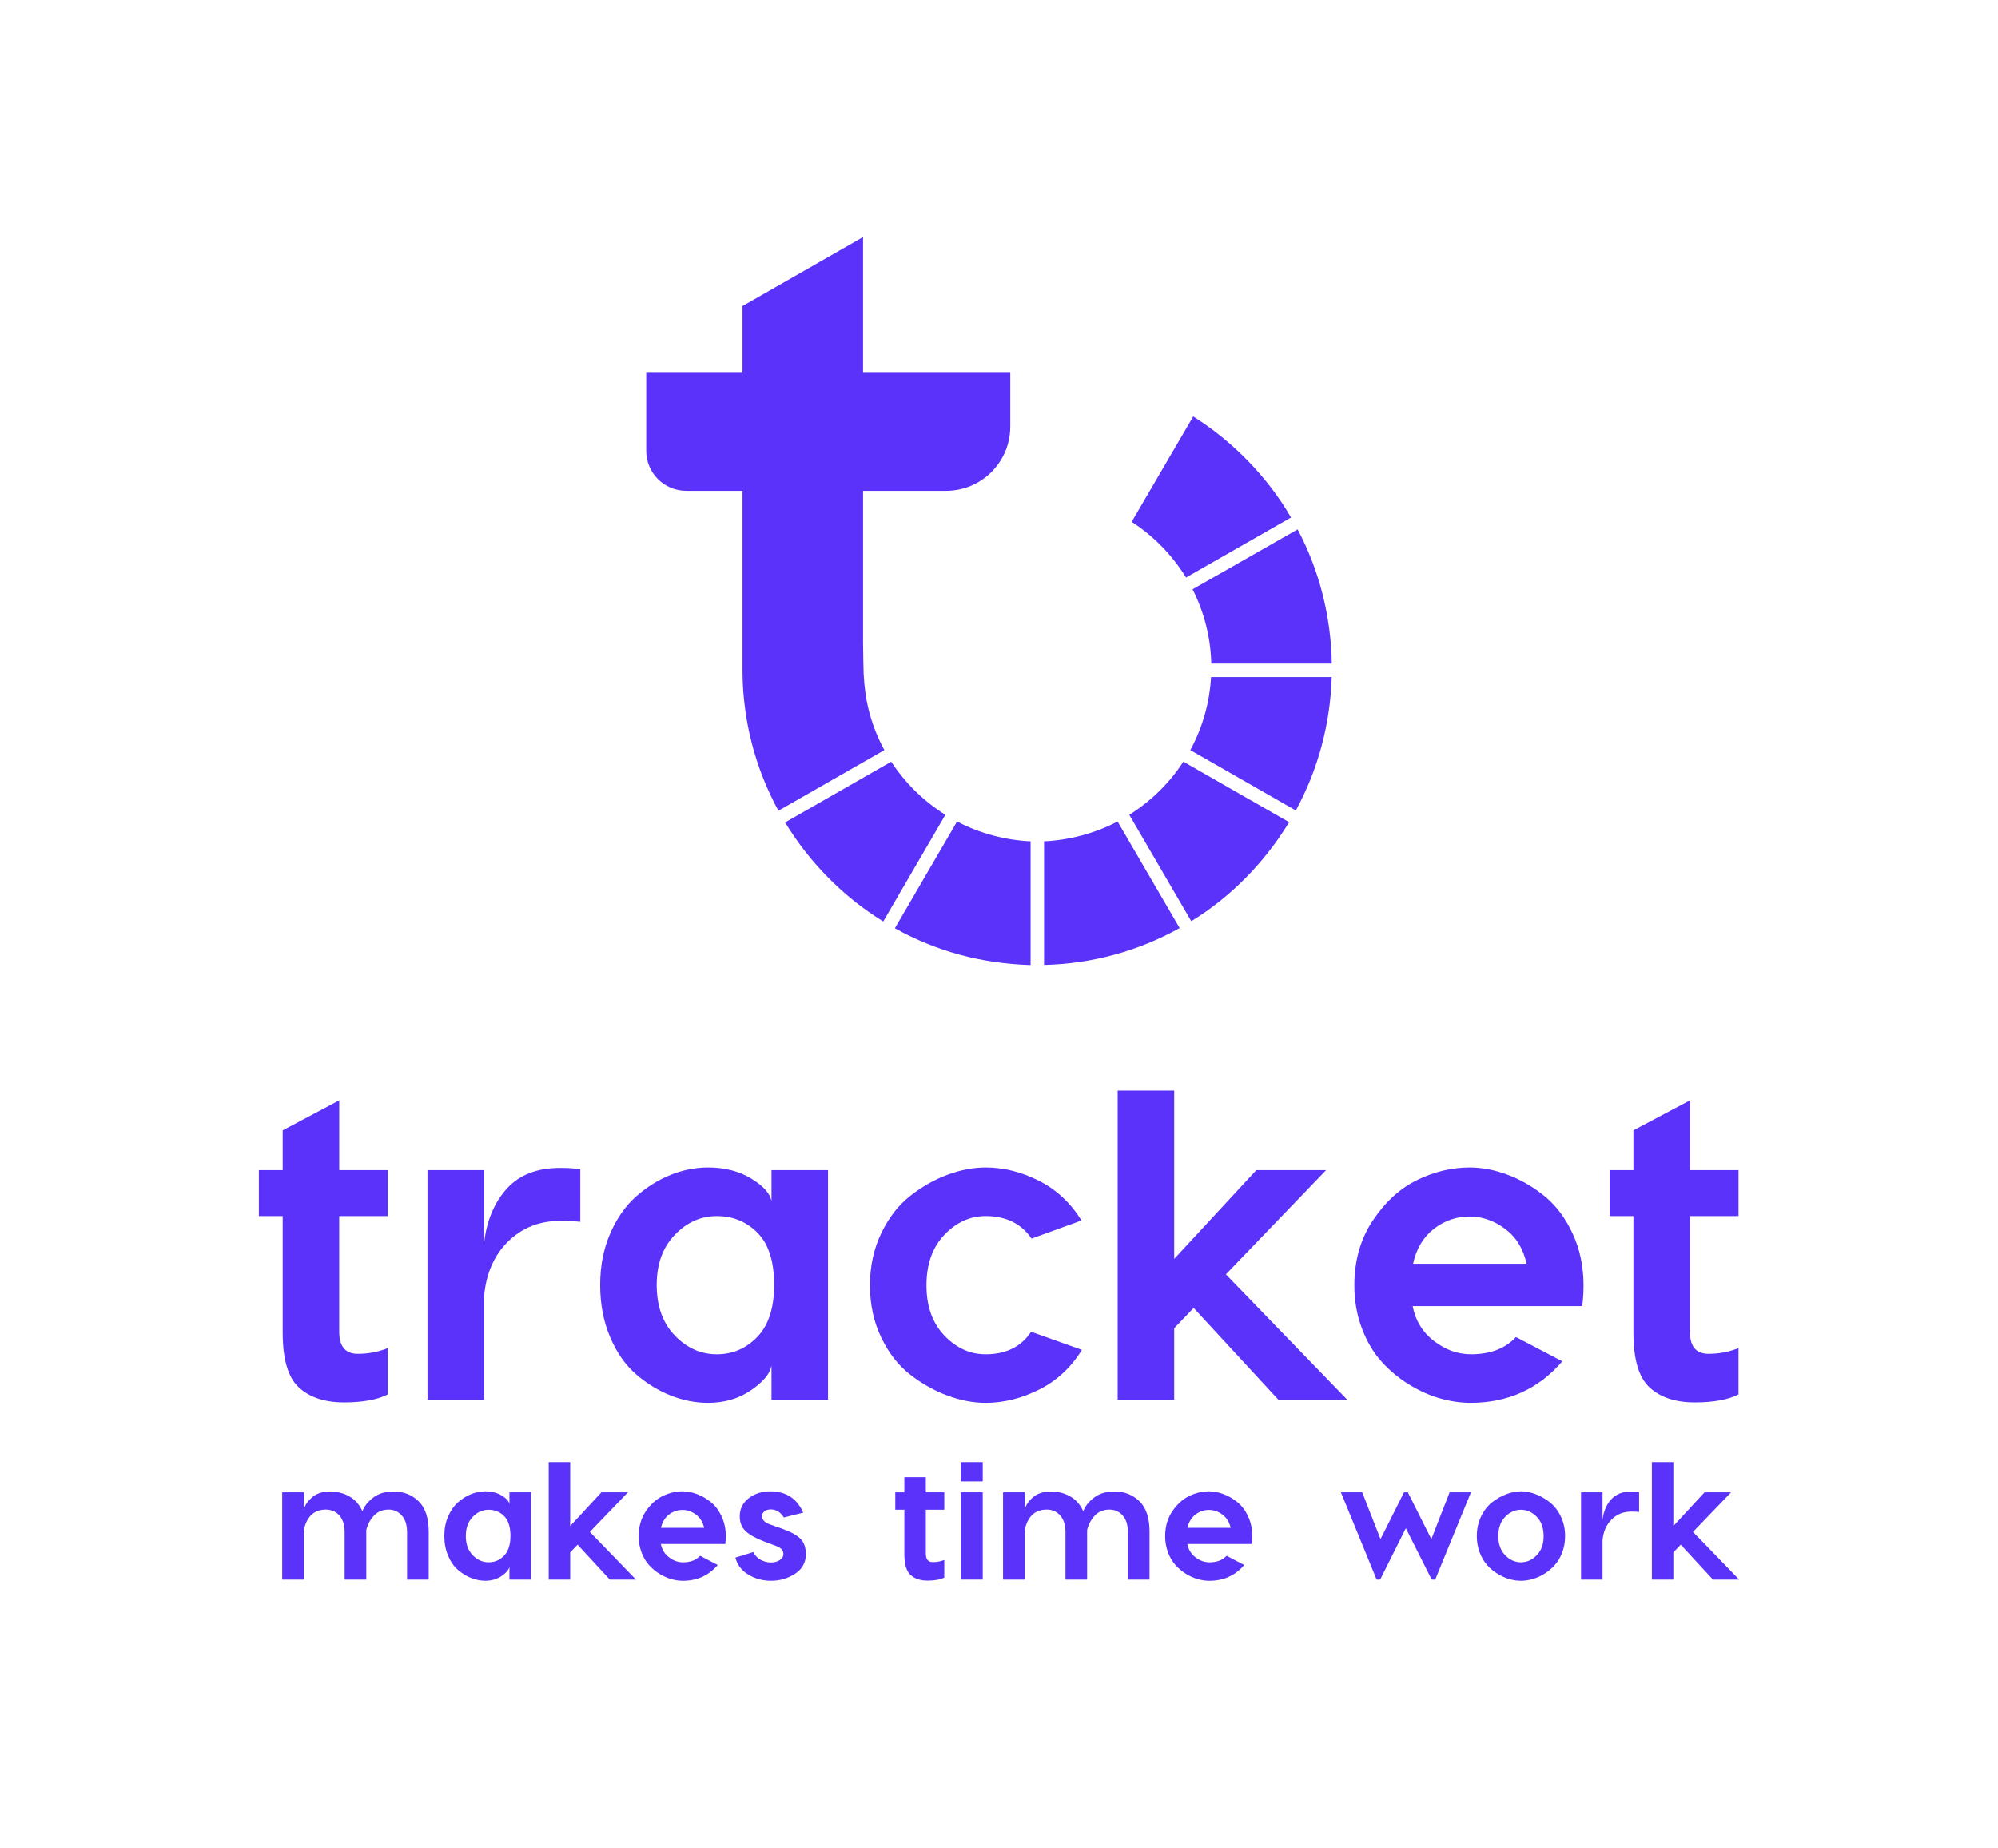 <?xml version="1.0" encoding="utf-8"?>
<!-- Generator: Adobe Illustrator 24.3.0, SVG Export Plug-In . SVG Version: 6.00 Build 0)  -->
<svg version="1.1" id="Laag_1" xmlns="http://www.w3.org/2000/svg" xmlns:xlink="http://www.w3.org/1999/xlink" x="0px" y="0px"
	 viewBox="0 0 2000 1850" style="enable-background:new 0 0 2000 1850;" xml:space="preserve">
<style type="text/css">
	.st0{fill:#5A32FA;}
</style>
<g>
	<g>
		<g>
			<g>
				<g>
					<g>
						<g>
							<g>
								<path class="st0" d="M946.31,815.51l-62.15,106.78c-40.18-24.7-73.88-59.13-98.26-99.16l106.22-60.79
									C905.99,783.65,924.6,801.91,946.31,815.51z"/>
							</g>
						</g>
						<g>
							<g>
								<path class="st0" d="M1031.63,842.07v123.81c-49.71-1.49-94.54-13.92-135.86-36.78l62.25-106.88
									C980.62,834.04,1005.91,840.85,1031.63,842.07z"/>
							</g>
						</g>
					</g>
					<g>
						<g>
							<g>
								<path class="st0" d="M1292.31,517.92l-105.11,60.1c-13.68-22.33-32.35-41.5-54.38-55.75l61.59-105.44
									C1233.75,441.43,1269.11,477.67,1292.31,517.92z"/>
							</g>
						</g>
						<g>
							<g>
								<path class="st0" d="M1180.82,928.87c-41.36,23-87.46,35.76-135.7,36.91V842.07c25.67-1.21,50.93-8.03,73.58-19.85
									L1180.82,928.87z"/>
							</g>
						</g>
						<g>
							<g>
								<path class="st0" d="M1290.42,822.9c-24.4,40.05-57.82,74.46-97.95,99.13l-62.05-106.52c21.71-13.6,40.32-31.89,54.13-53.19
									L1290.42,822.9z"/>
							</g>
						</g>
						<g>
							<g>
								<path class="st0" d="M1333.03,677.67c-1.37,46.83-13.68,92.69-35.9,133.51l-105.63-60.44
									c12.2-22.41,19.34-47.51,20.74-73.07H1333.03z"/>
							</g>
						</g>
						<g>
							<g>
								<path class="st0" d="M1333.12,664.18h-120.64c-0.59-25.85-7.03-51.41-18.72-74.39l105.17-59.96
									C1320.78,571.03,1332.38,617.46,1333.12,664.18z"/>
							</g>
						</g>
					</g>
				</g>
				<g>
					<g>
						<path class="st0" d="M1011.3,373.1v53.92c0,35.39-28.79,64.21-64.21,64.21h-83.17v151.84c0,8.24,0.57,30.95,0.57,30.95
							c0.67,12.95,2.1,23.67,4.42,33.75c3.53,15.14,9.02,29.57,16.35,42.98c-9.48,5.41-106.06,60.67-106.06,60.67
							c-23-42.07-35.42-89.57-35.93-137.75c-0.03-0.86-0.03-1.72-0.03-2.59V491.23h-56.36c-22.09,0-40-17.91-40-40V373.1h96.36
							v-66.82l120.68-69.04V373.1H1011.3z"/>
					</g>
				</g>
			</g>
		</g>
	</g>
	<g>
		<g>
			<path class="st0" d="M388.18,1217.11h-48.62v115.8c0,14.74,6.19,22.1,18.56,22.1c10.61,0,20.62-1.91,30.06-5.75v46.41
				c-10.61,5.3-25.19,7.96-43.76,7.96c-19.16,0-34.19-4.93-45.08-14.81c-10.91-9.87-16.35-28.21-16.35-55.03V1217.1h-23.87v-45.97
				h23.87v-39.78l56.58-30v69.78h48.62L388.18,1217.11L388.18,1217.11z"/>
			<path class="st0" d="M560.56,1168.94c8.25,0,15.03,0.44,20.33,1.33v52.6c-4.72-0.59-11.64-0.88-20.77-0.88
				c-20.33,0-37.5,6.85-51.49,20.55c-14,13.7-22.03,32.04-24.09,55.03V1401h-56.58v-229.84h56.58v72.93
				c2.65-22.39,10.23-40.51,22.76-54.37C519.82,1175.86,537.57,1168.94,560.56,1168.94z"/>
			<path class="st0" d="M708.63,1168.49c16.8,0,31.23,3.69,43.32,11.05c12.08,7.37,18.85,14.88,20.33,22.54v-30.94h56.58v229.84
				h-56.58v-34.04c-1.48,7.96-8.33,16.13-20.55,24.53c-12.23,8.4-26.6,12.6-43.1,12.6c-12.38,0-24.75-2.43-37.13-7.29
				s-23.94-11.93-34.7-21.22c-10.76-9.28-19.45-21.73-26.08-37.35s-9.94-33-9.94-52.16c0-18.86,3.31-35.95,9.94-51.27
				c6.63-15.32,15.25-27.69,25.86-37.13c10.61-9.43,22.1-16.64,34.48-21.66C683.44,1171,695.96,1168.49,708.63,1168.49z
				 M717.47,1217.11c-15.91,0-29.91,6.26-41.99,18.79c-12.09,12.53-18.12,29.25-18.12,50.17c0,21.21,6.04,38.09,18.12,50.61
				c12.08,12.53,26.08,18.78,41.99,18.78s29.46-5.81,40.66-17.46c11.19-11.64,16.8-28.95,16.8-51.93c0-23.57-5.52-40.96-16.58-52.16
				C747.3,1222.72,733.67,1217.11,717.47,1217.11z"/>
			<path class="st0" d="M986.64,1168.49c17.97,0,35.73,4.42,53.26,13.26s31.75,22.1,42.65,39.78l-49.95,18.12
				c-10.32-15.03-25.64-22.54-45.97-22.54c-15.62,0-29.39,6.26-41.33,18.79c-11.93,12.53-17.9,29.39-17.9,50.61
				c0,20.93,5.97,37.65,17.9,50.17c11.93,12.53,25.71,18.78,41.33,18.78c20.33,0,35.51-7.51,45.53-22.54l50.83,18.12
				c-10.9,17.68-25.19,30.94-42.87,39.78c-17.68,8.84-35.51,13.26-53.48,13.26c-12.38,0-25.12-2.43-38.23-7.29
				s-25.57-11.86-37.35-21c-11.79-9.13-21.44-21.51-28.95-37.13s-11.27-33-11.27-52.16c0-19.15,3.76-36.53,11.27-52.16
				c7.51-15.62,17.16-28.07,28.95-37.35c11.78-9.28,24.23-16.35,37.35-21.21C961.52,1170.93,974.27,1168.49,986.64,1168.49z"/>
			<path class="st0" d="M1227.09,1275.46l121.55,125.53h-68.95l-84.86-91.94l-19.45,20.33v71.6h-56.58v-309.4h56.58v168.4
				l82.21-88.84h69.84L1227.09,1275.46z"/>
			<path class="st0" d="M1471.07,1168.49c12.67,0,25.56,2.51,38.67,7.51c13.11,5.01,25.34,12.15,36.69,21.44
				c11.34,9.28,20.62,21.73,27.85,37.35c7.22,15.62,10.83,32.86,10.83,51.71c0,7.37-0.44,14.3-1.33,20.77h-169.73
				c2.94,14.74,10.17,26.45,21.66,35.14c11.49,8.7,23.72,13.04,36.69,13.04c19.45,0,34.48-5.75,45.08-17.24l46.41,24.31
				c-23.87,27.7-54.52,41.55-91.94,41.55c-9.72,0-19.82-1.48-30.28-4.42c-10.46-2.94-20.85-7.58-31.16-13.92
				c-10.32-6.33-19.52-13.99-27.62-22.98c-8.11-8.98-14.66-20.11-19.67-33.37s-7.51-27.55-7.51-42.88
				c0-25.04,6.26-46.85,18.78-65.42c12.52-18.56,27.33-31.97,44.42-40.22C1436,1172.62,1453.39,1168.49,1471.07,1168.49z
				 M1471.07,1217.56c-13.26,0-25.19,4.13-35.8,12.38c-10.61,8.25-17.54,19.89-20.77,34.92h113.59
				c-3.25-15.03-10.39-26.66-21.44-34.92C1495.6,1221.69,1483.74,1217.56,1471.07,1217.56z"/>
			<path class="st0" d="M1740.25,1217.11h-48.62v115.8c0,14.74,6.19,22.1,18.56,22.1c10.61,0,20.62-1.91,30.06-5.75v46.41
				c-10.61,5.3-25.19,7.96-43.76,7.96c-19.16,0-34.19-4.93-45.08-14.81c-10.91-9.87-16.35-28.21-16.35-55.03V1217.1h-23.87v-45.97
				h23.87v-39.78l56.58-30v69.78h48.62v45.98H1740.25z"/>
		</g>
		<g>
			<path class="st0" d="M394.04,1492.8c9.97,0,18.31,3.28,25.03,9.83c6.72,6.55,10.08,16.77,10.08,30.66V1581h-21.67v-47.54
				c0-7.06-1.74-12.57-5.21-16.55c-3.47-3.97-7.9-5.96-13.27-5.96c-5.82,0-10.61,1.91-14.36,5.71c-3.75,3.81-6.41,8.68-7.98,14.62
				V1581h-21.67v-47.54c0-7.06-1.74-12.57-5.21-16.55c-3.47-3.97-8.01-5.96-13.61-5.96c-11.65,0-18.98,6.78-22.01,20.33V1581h-21.67
				v-87.36h21.67v17.81c0.56-4.03,3.13-8.15,7.73-12.35c4.59-4.2,10.75-6.3,18.48-6.3c7.06,0,13.47,1.62,19.24,4.87
				s10.16,8.23,13.19,14.95c1.79-4.93,5.35-9.46,10.67-13.61C378.78,1494.88,385.64,1492.8,394.04,1492.8z"/>
			<path class="st0" d="M485.77,1492.64c6.38,0,11.87,1.4,16.46,4.2c4.59,2.8,7.17,5.66,7.73,8.57v-11.76h21.5V1581h-21.5v-12.94
				c-0.56,3.02-3.17,6.13-7.81,9.32c-4.65,3.19-10.11,4.79-16.38,4.79c-4.7,0-9.41-0.92-14.11-2.77c-4.7-1.85-9.1-4.54-13.19-8.06
				c-4.09-3.53-7.39-8.26-9.91-14.2c-2.52-5.93-3.78-12.54-3.78-19.82c0-7.17,1.26-13.66,3.78-19.49c2.52-5.82,5.8-10.53,9.83-14.11
				s8.4-6.33,13.1-8.23C476.19,1493.59,480.95,1492.64,485.77,1492.64z M489.13,1511.12c-6.05,0-11.37,2.38-15.96,7.14
				s-6.89,11.12-6.89,19.07c0,8.06,2.29,14.48,6.89,19.24c4.59,4.76,9.91,7.14,15.96,7.14s11.2-2.21,15.46-6.64
				c4.26-4.42,6.38-11,6.38-19.74c0-8.96-2.1-15.57-6.3-19.82C500.47,1513.25,495.29,1511.12,489.13,1511.12z"/>
			<path class="st0" d="M590.43,1533.29l46.2,47.71h-26.21l-32.26-34.94l-7.39,7.73V1581h-21.5v-117.6h21.5v64.01l31.25-33.77h26.54
				L590.43,1533.29z"/>
			<path class="st0" d="M683.17,1492.64c4.81,0,9.72,0.95,14.7,2.86c4.98,1.91,9.63,4.62,13.94,8.15s7.84,8.26,10.58,14.2
				s4.12,12.49,4.12,19.66c0,2.8-0.17,5.43-0.5,7.9H661.5c1.12,5.6,3.86,10.05,8.23,13.36c4.37,3.3,9.01,4.96,13.94,4.96
				c7.39,0,13.1-2.18,17.14-6.55l17.64,9.24c-9.07,10.53-20.72,15.79-34.94,15.79c-3.7,0-7.53-0.56-11.51-1.68
				s-7.92-2.88-11.84-5.29c-3.92-2.41-7.42-5.32-10.5-8.74s-5.57-7.64-7.48-12.68s-2.86-10.47-2.86-16.3
				c0-9.52,2.38-17.81,7.14-24.86c4.76-7.06,10.39-12.15,16.88-15.29C669.84,1494.21,676.45,1492.64,683.17,1492.64z
				 M683.17,1511.28c-5.04,0-9.58,1.57-13.61,4.7c-4.03,3.14-6.67,7.56-7.9,13.27h43.18c-1.23-5.71-3.95-10.13-8.15-13.27
				C692.49,1512.85,687.98,1511.28,683.17,1511.28z"/>
			<path class="st0" d="M784.64,1518.84c-3.36-5.38-7.73-8.06-13.1-8.06c-2.46,0-4.54,0.62-6.22,1.85s-2.52,2.86-2.52,4.87
				c0,3.59,2.58,6.33,7.73,8.23l10.92,3.86c4.26,1.57,7.45,2.83,9.58,3.78c2.13,0.95,4.62,2.44,7.48,4.45
				c2.86,2.02,4.93,4.48,6.22,7.39s1.93,6.38,1.93,10.42c0,8.29-3.59,14.78-10.75,19.49c-7.17,4.7-15.18,7.06-24.02,7.06
				c-8.4,0-15.99-2.04-22.76-6.13c-6.78-4.09-11.12-9.77-13.02-17.05l17.98-5.54c1.57,3.36,4,5.94,7.31,7.73
				c3.3,1.79,6.8,2.69,10.5,2.69c3.25,0,6.1-0.78,8.57-2.35c2.46-1.57,3.7-3.64,3.7-6.22c0-3.7-2.69-6.44-8.06-8.23l-10.75-4.03
				c-8.63-3.25-14.93-6.72-18.9-10.42c-3.98-3.7-5.96-8.68-5.96-14.95c0-7.5,3-13.55,8.99-18.14s13.19-6.89,21.59-6.89
				c15.68,0,26.65,7.11,32.93,21.34L784.64,1518.84z"/>
			<path class="st0" d="M945.25,1511.12h-18.48v44.02c0,5.6,2.35,8.4,7.06,8.4c4.03,0,7.84-0.73,11.42-2.18V1579
				c-4.03,2.02-9.58,3.02-16.63,3.02c-7.28,0-12.99-1.87-17.14-5.63c-4.15-3.75-6.22-10.72-6.22-20.92v-44.35h-9.07v-17.47h9.07
				v-15.12h21.5v15.12h18.48v17.47H945.25z"/>
			<path class="st0" d="M983.72,1463.41v19.32h-21.84v-19.32H983.72z M983.72,1493.64V1581h-21.84v-87.36H983.72z"/>
			<path class="st0" d="M1115.6,1492.8c9.97,0,18.31,3.28,25.03,9.83c6.72,6.55,10.08,16.77,10.08,30.66V1581h-21.67v-47.54
				c0-7.06-1.74-12.57-5.21-16.55c-3.47-3.97-7.9-5.96-13.27-5.96c-5.82,0-10.61,1.91-14.36,5.71c-3.75,3.81-6.41,8.68-7.98,14.62
				V1581h-21.67v-47.54c0-7.06-1.74-12.57-5.21-16.55c-3.47-3.97-8.01-5.96-13.61-5.96c-11.65,0-18.98,6.78-22.01,20.33V1581h-21.67
				v-87.36h21.67v17.81c0.56-4.03,3.13-8.15,7.73-12.35c4.59-4.2,10.75-6.3,18.48-6.3c7.06,0,13.47,1.62,19.24,4.87
				s10.16,8.23,13.19,14.95c1.79-4.93,5.35-9.46,10.67-13.61C1100.33,1494.88,1107.2,1492.8,1115.6,1492.8z"/>
			<path class="st0" d="M1210.18,1492.64c4.81,0,9.72,0.95,14.7,2.86s9.63,4.62,13.94,8.15c4.31,3.53,7.84,8.26,10.58,14.2
				s4.12,12.49,4.12,19.66c0,2.8-0.17,5.43-0.5,7.9h-64.51c1.12,5.6,3.86,10.05,8.23,13.36c4.37,3.3,9.01,4.96,13.94,4.96
				c7.39,0,13.1-2.18,17.14-6.55l17.64,9.24c-9.07,10.53-20.72,15.79-34.94,15.79c-3.7,0-7.53-0.56-11.51-1.68
				s-7.92-2.88-11.84-5.29c-3.92-2.41-7.42-5.32-10.5-8.74s-5.57-7.64-7.48-12.68s-2.86-10.47-2.86-16.3
				c0-9.52,2.38-17.81,7.14-24.86c4.76-7.06,10.39-12.15,16.88-15.29C1196.85,1494.21,1203.46,1492.64,1210.18,1492.64z
				 M1210.18,1511.28c-5.04,0-9.58,1.57-13.61,4.7c-4.03,3.14-6.67,7.56-7.9,13.27h43.18c-1.23-5.71-3.95-10.13-8.15-13.27
				C1219.5,1512.85,1214.99,1511.28,1210.18,1511.28z"/>
			<path class="st0" d="M1472.43,1493.64l-35.78,87.36h-3.53l-25.87-51.41l-25.7,51.41h-3.53l-35.78-87.36h21.34l18.31,46.87
				l23.52-46.87h3.86l23.52,46.87l18.31-46.87H1472.43z"/>
			<path class="st0" d="M1507.87,1495.49c5.04-1.9,9.91-2.86,14.62-2.86c4.7,0,9.58,0.95,14.62,2.86s9.8,4.62,14.28,8.15
				s8.15,8.26,11,14.2c2.86,5.94,4.28,12.49,4.28,19.66c0,5.82-0.95,11.26-2.86,16.3s-4.4,9.27-7.48,12.68
				c-3.08,3.42-6.58,6.33-10.5,8.74s-7.87,4.17-11.84,5.29c-3.98,1.12-7.81,1.68-11.51,1.68s-7.53-0.56-11.51-1.68
				s-7.92-2.88-11.84-5.29c-3.92-2.41-7.42-5.32-10.5-8.74s-5.57-7.64-7.48-12.68s-2.86-10.47-2.86-16.3
				c0-7.17,1.43-13.72,4.28-19.66c2.86-5.94,6.52-10.67,11-14.2C1498.07,1500.11,1502.83,1497.4,1507.87,1495.49z M1538.28,1518.17
				c-4.59-4.7-9.86-7.06-15.79-7.06c-5.94,0-11.2,2.35-15.79,7.06c-4.59,4.7-6.89,11.15-6.89,19.32c0,8.06,2.29,14.45,6.89,19.15
				c4.59,4.7,9.85,7.06,15.79,7.06c5.94,0,11.2-2.35,15.79-7.06c4.59-4.7,6.89-11.09,6.89-19.15
				C1545.17,1529.32,1542.87,1522.88,1538.28,1518.17z"/>
			<path class="st0" d="M1633.03,1492.8c3.13,0,5.71,0.17,7.73,0.5v19.99c-1.79-0.22-4.43-0.34-7.9-0.34
				c-7.73,0-14.25,2.6-19.57,7.81c-5.32,5.21-8.37,12.18-9.16,20.92V1581h-21.5v-87.36h21.5v27.72c1.01-8.51,3.89-15.4,8.65-20.66
				C1617.55,1495.44,1624.29,1492.8,1633.03,1492.8z"/>
			<path class="st0" d="M1694.69,1533.29l46.2,47.71h-26.21l-32.26-34.94l-7.39,7.73V1581h-21.5v-117.6h21.5v64.01l31.25-33.77
				h26.54L1694.69,1533.29z"/>
		</g>
	</g>
</g>
</svg>
